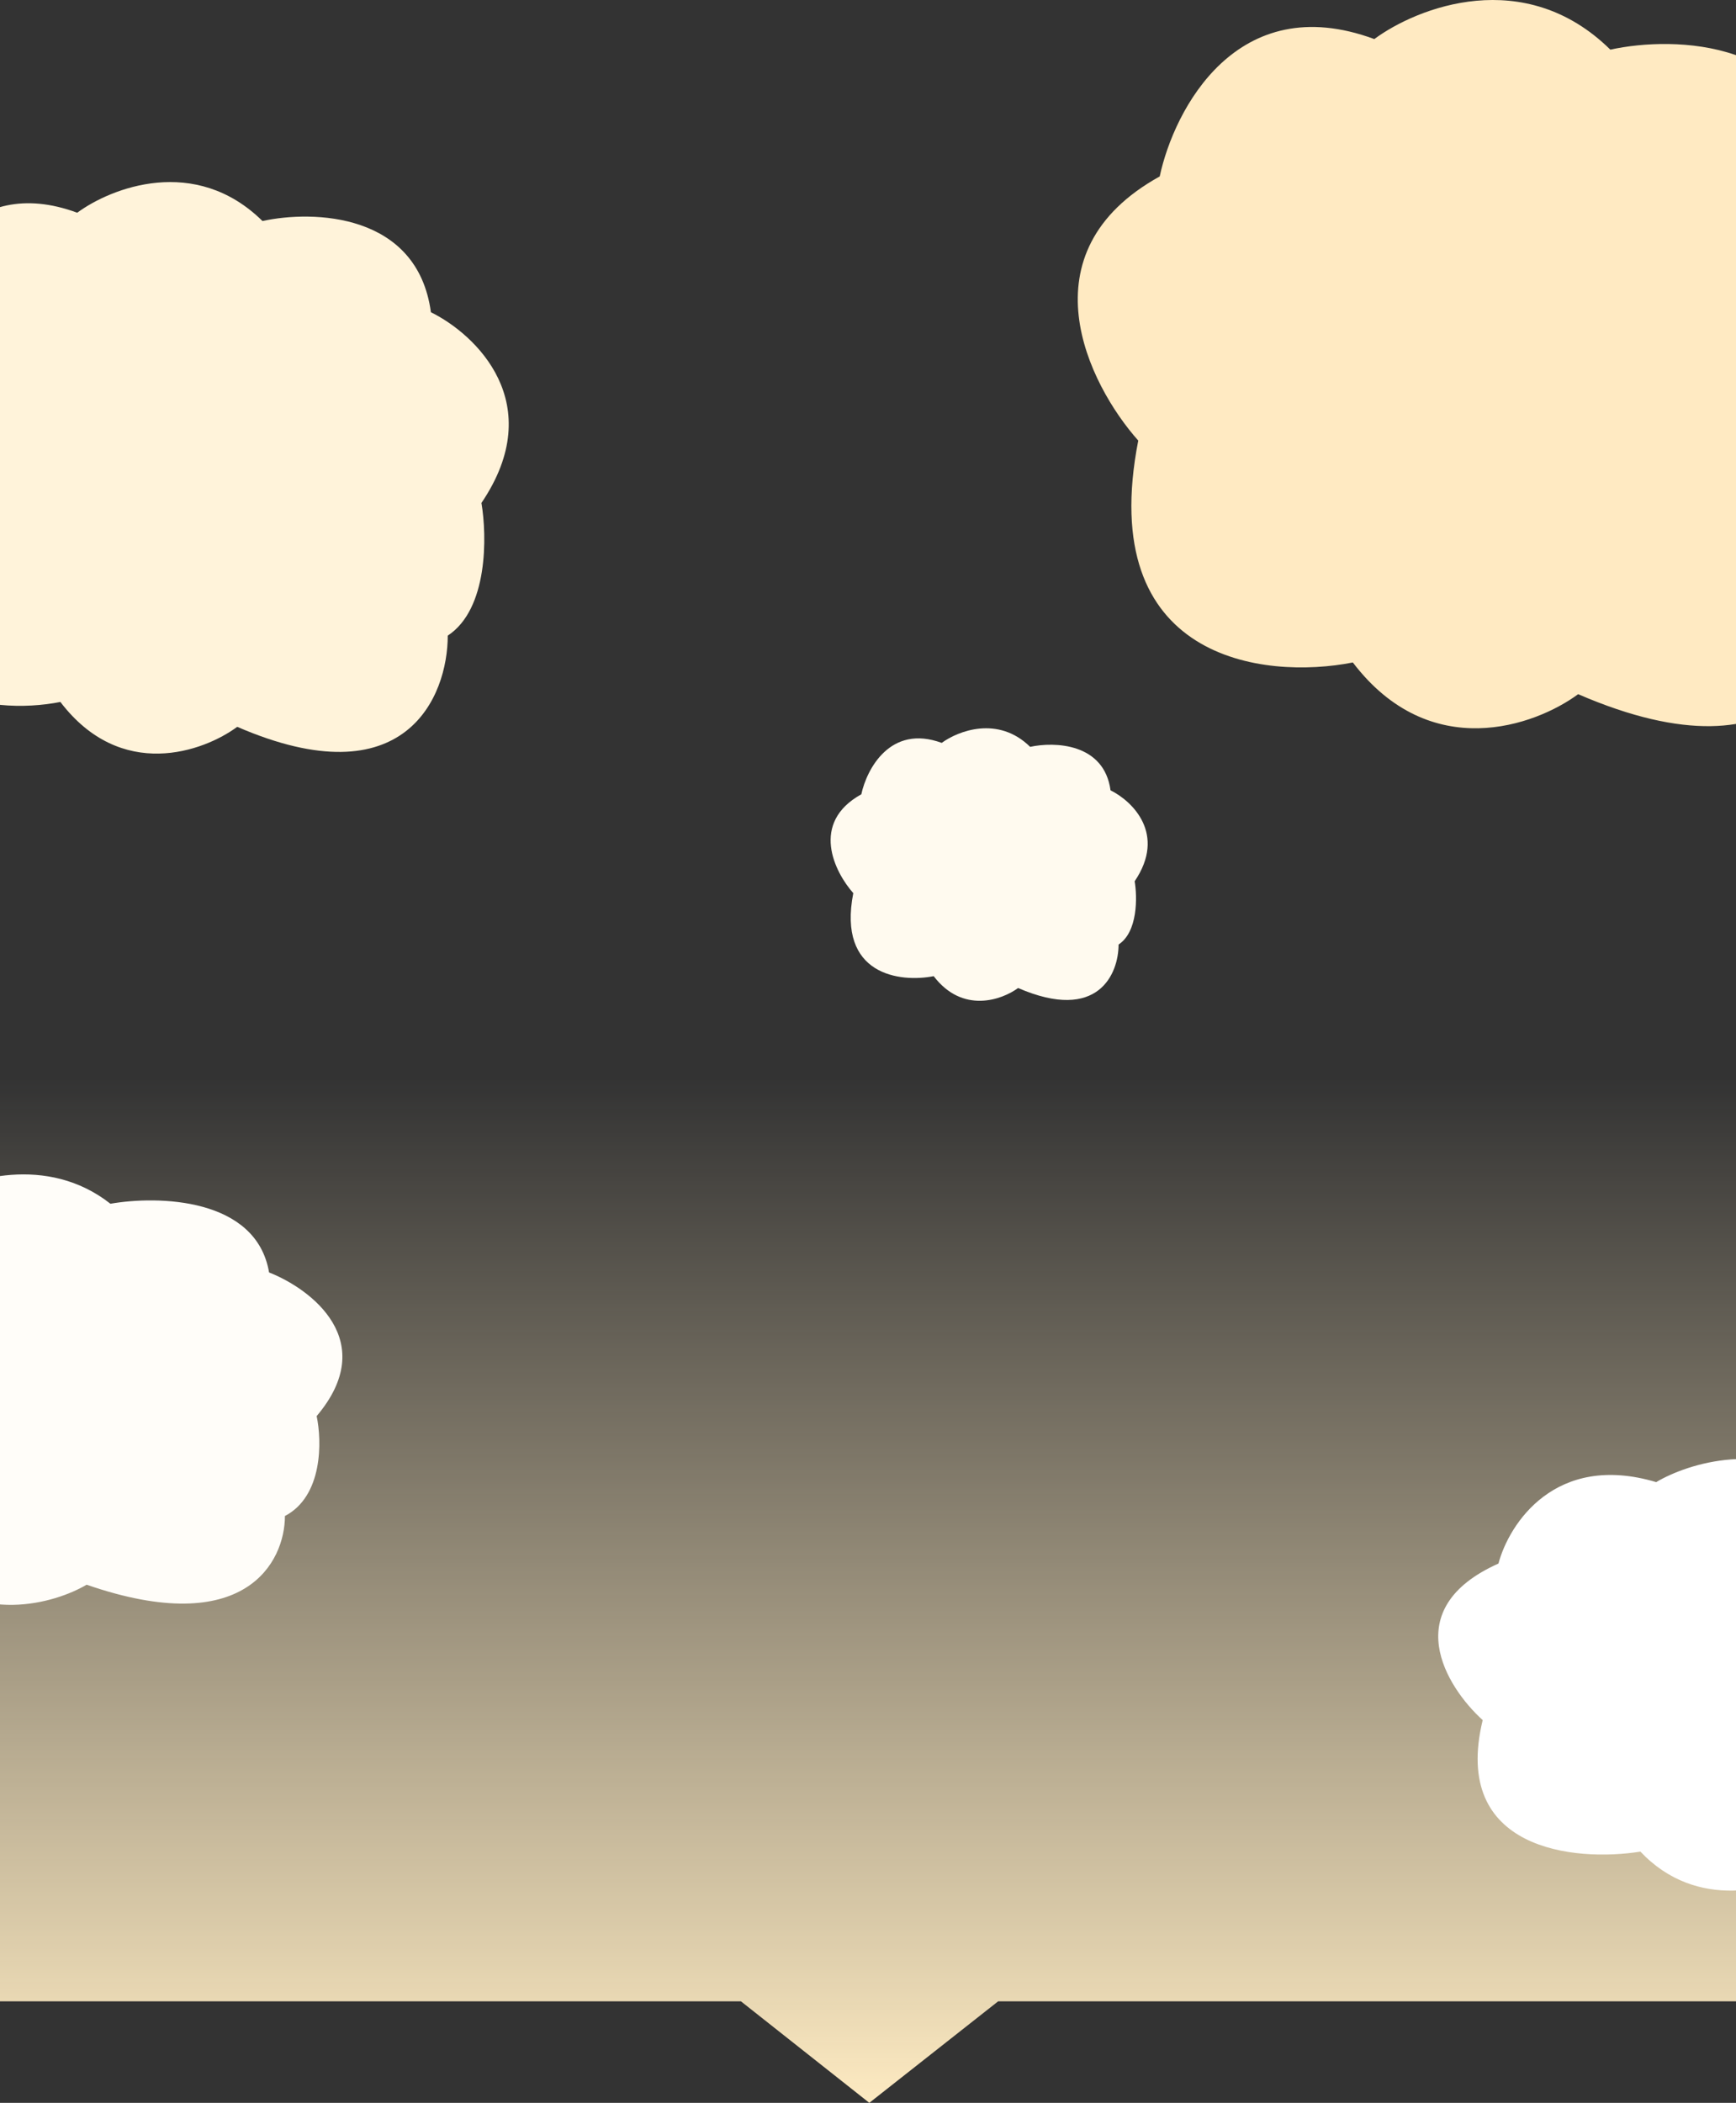<svg width="1440" height="1744" viewBox="0 0 1440 1744" fill="none" xmlns="http://www.w3.org/2000/svg">
<rect x="0" y="0" width="1440" height="1744" fill="#333333" stroke="none"/>
<path d="M961.973 146.321C848.06 209.416 902.643 318.664 944.174 365.4C908.57 547.675 1048 564.032 1122.17 549.426C1186.25 633.552 1273.46 602.005 1309.06 575.716C1487.05 652.831 1531.54 543.584 1531.54 479.321C1574.26 451.279 1573.07 374.163 1567.14 339.11C1638.34 233.952 1561.21 160.926 1513.74 137.558C1499.51 32.4 1389.15 29.485 1335.76 41.172C1264.56 -28.933 1175.57 6.114 1139.97 32.4C1026.06 -9.663 973.841 90.821 961.973 146.321Z" fill="#FFEAC2"/>
<path d="M714.466 658.749C671.789 682.358 692.238 723.235 707.797 740.723C694.459 808.925 746.696 815.045 774.482 809.58C798.488 841.058 831.162 829.254 844.499 819.417C911.181 848.271 927.852 807.394 927.852 783.349C943.855 772.856 943.411 744.001 941.188 730.886C967.861 691.538 938.965 664.214 921.183 655.47C915.849 616.123 874.506 615.032 854.501 619.405C827.828 593.174 794.487 606.288 781.151 616.123C738.474 600.384 718.912 637.983 714.466 658.749Z" fill="#FFFAEF"/>
<path d="M-75.648 265.828C-165.058 315.343 -122.216 401.077 -89.619 437.755C-117.564 580.798 -8.123 593.634 50.09 582.172C100.384 648.192 168.838 623.434 196.779 602.803C336.482 663.321 371.408 577.587 371.408 527.156C404.937 505.149 404.005 444.631 399.349 417.123C455.23 334.598 394.692 277.29 357.438 258.951C346.261 176.426 259.645 174.139 217.734 183.31C161.853 128.294 92.001 155.798 64.061 176.427C-25.349 143.417 -66.333 222.274 -75.648 265.828Z" fill="#FFF3DA"/>
<path fill-rule="evenodd" clip-rule="evenodd" d="M-9 881.877H-2.907V748.421C105.678 850.543 226.613 875.686 319.37 881.877H1134.72C1227.48 875.686 1348.42 850.543 1457 748.421V910.186C1455.43 910.087 1453.73 909.982 1451.92 909.871V1659.8H827.969L721.098 1744L614.597 1659.8H-9V881.877Z" fill="url(#paint0_linear_1526_6952)"/>
<path d="M-184.747 1060.48C-268.964 1097.78 -228.61 1162.35 -197.906 1189.97C-224.228 1297.71 -121.143 1307.38 -66.311 1298.74C-18.938 1348.47 45.541 1329.82 71.859 1314.28C203.449 1359.86 236.346 1295.29 236.346 1257.31C267.928 1240.73 267.05 1195.15 262.664 1174.43C315.3 1112.28 258.278 1069.12 223.187 1055.3C212.66 993.15 131.074 991.427 91.597 998.335C38.961 956.899 -26.834 977.614 -53.152 993.151C-137.369 968.289 -175.972 1027.68 -184.747 1060.48Z" fill="#FFFDF9"/>
<path d="M1242.96 1296.73C1159.23 1334.12 1199.35 1398.88 1229.88 1426.58C1203.71 1534.62 1306.2 1544.31 1360.71 1535.65C1407.81 1585.52 1471.92 1566.82 1498.09 1551.24C1628.91 1596.94 1661.62 1532.19 1661.62 1494.1C1693.02 1477.48 1692.15 1431.77 1687.79 1411C1740.12 1348.67 1683.43 1305.38 1648.54 1291.53C1638.07 1229.2 1556.96 1227.48 1517.71 1234.4C1465.38 1192.85 1399.96 1213.62 1373.8 1229.2C1290.07 1204.27 1251.69 1263.83 1242.96 1296.73Z" fill="white"/>
<defs>
<linearGradient id="paint0_linear_1526_6952" x1="724" y1="748.421" x2="724" y2="1752.5" gradientUnits="userSpaceOnUse">
<stop offset="0.145" stop-color="#FFECC3" stop-opacity="0"/>
<stop offset="1" stop-color="#FFECC3"/>
</linearGradient>
</defs>
</svg>
